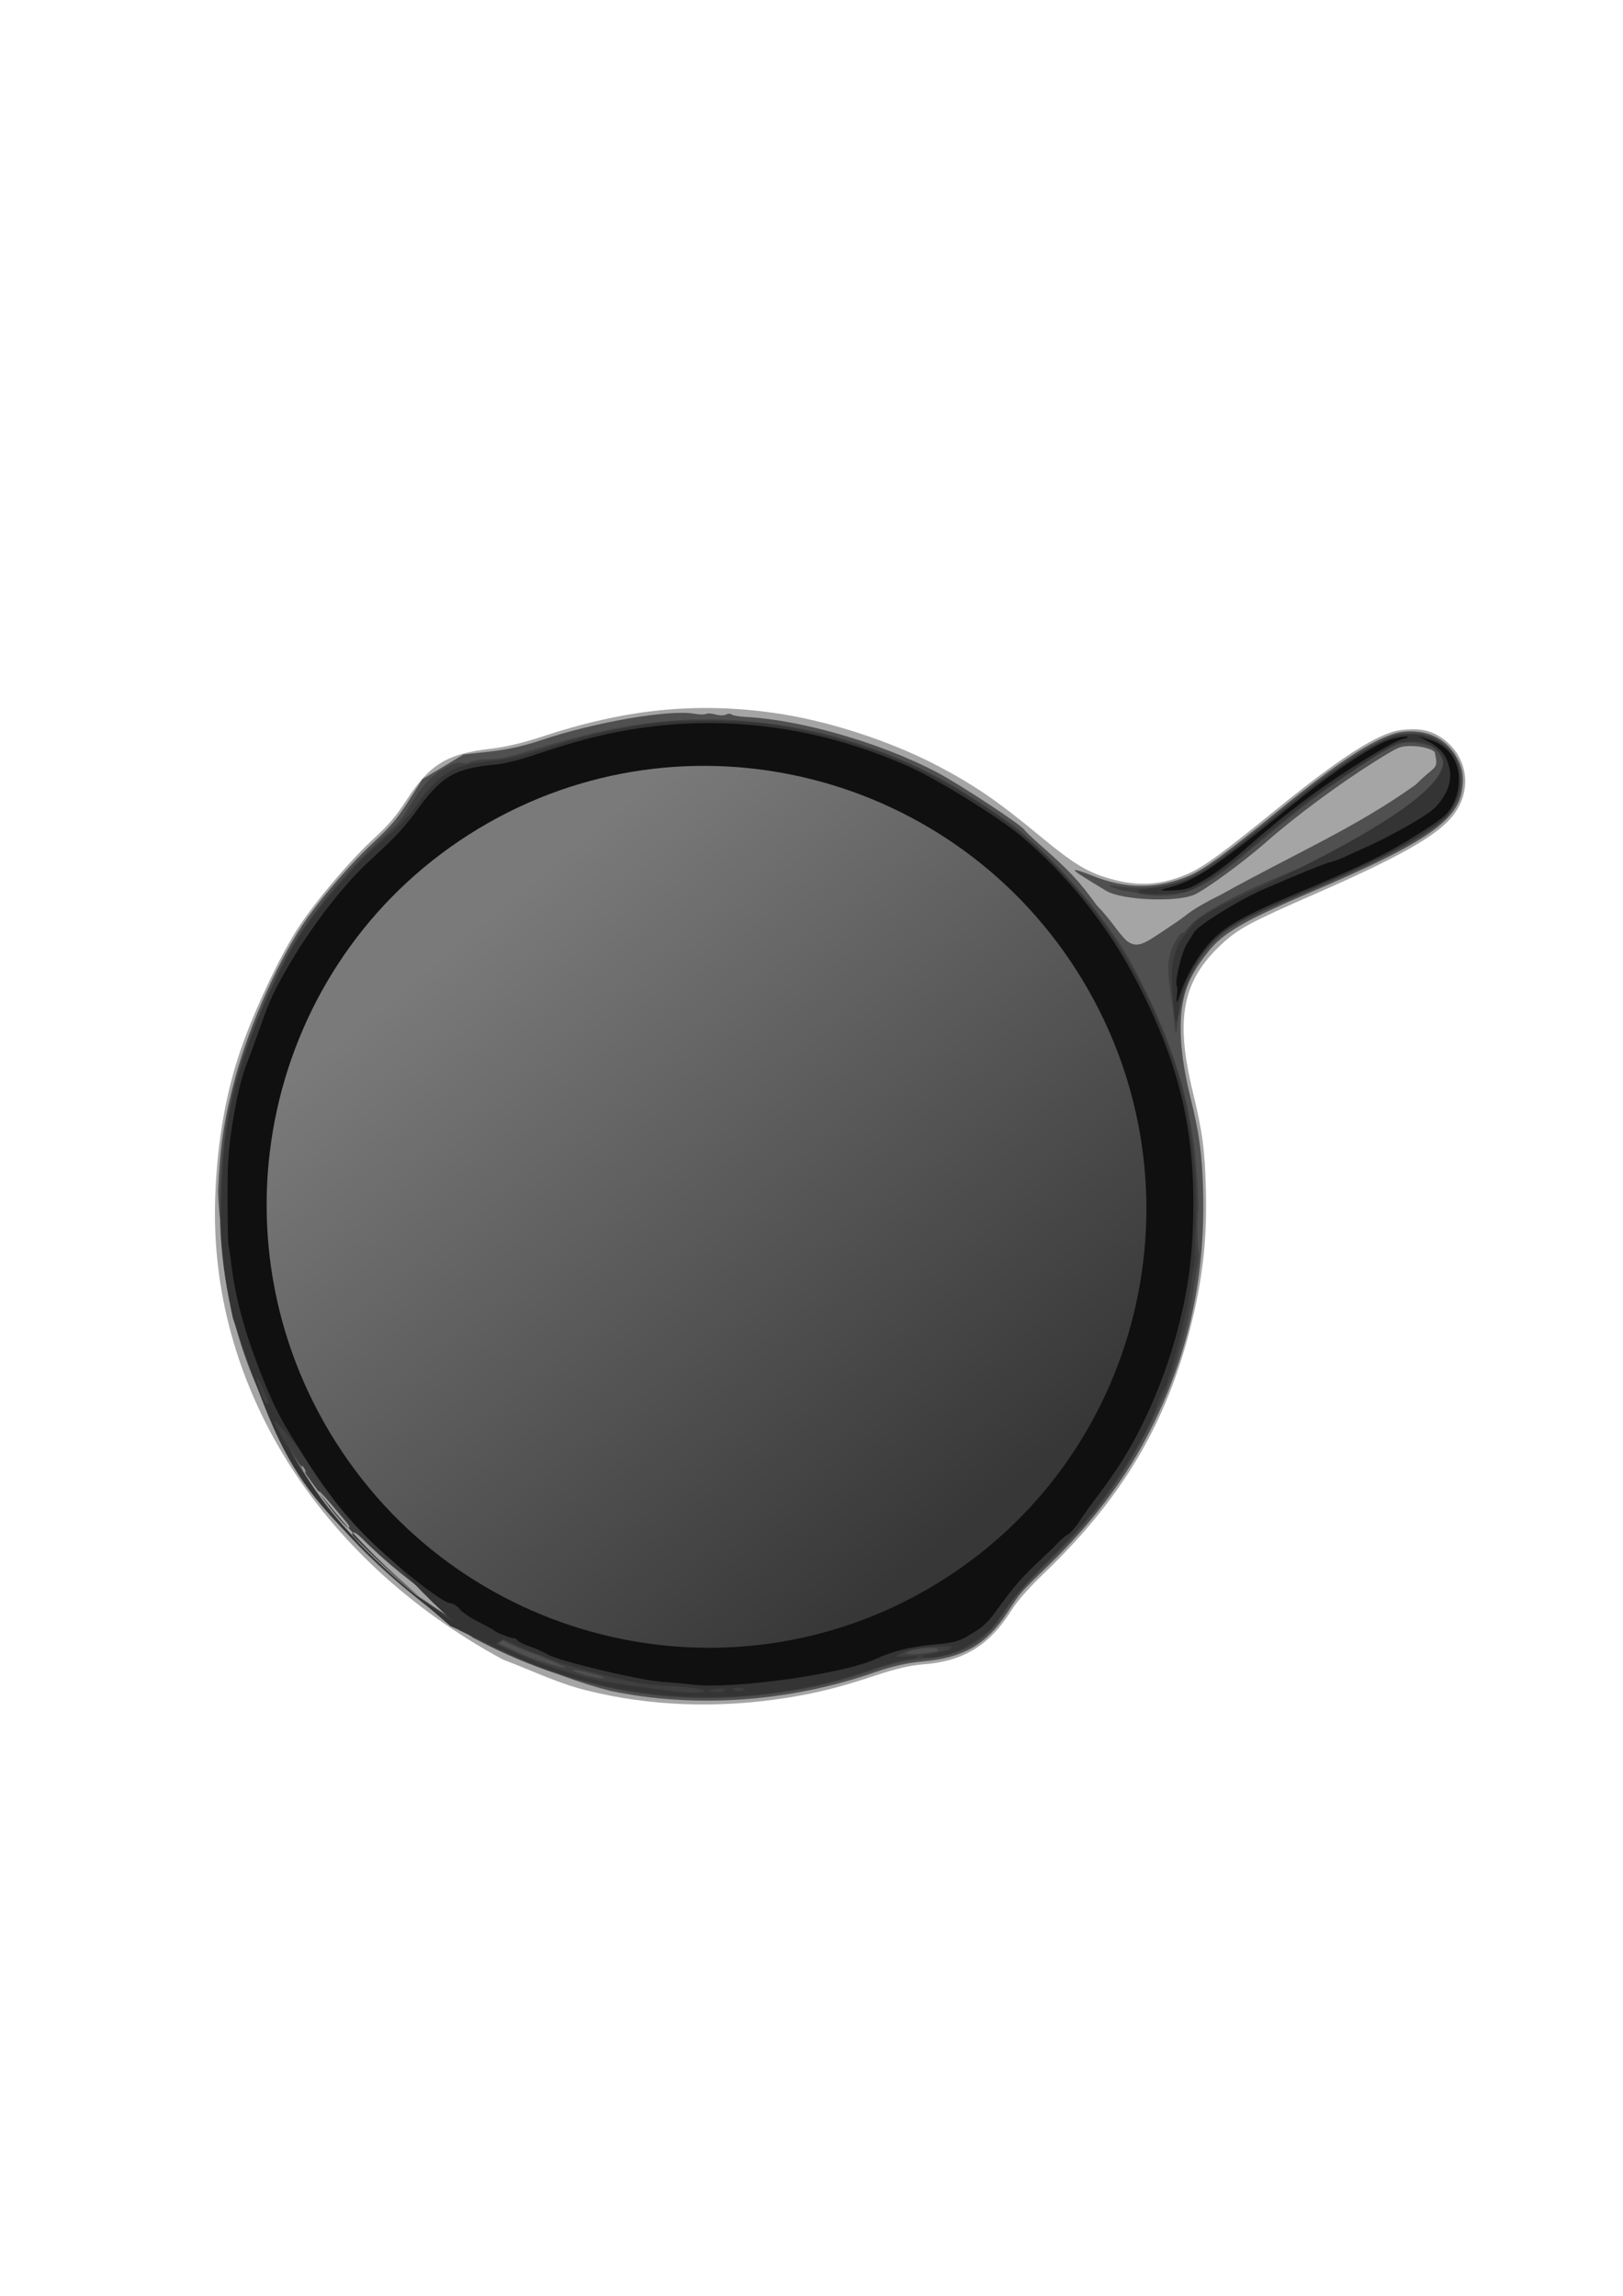 <?xml version="1.0" encoding="UTF-8" standalone="no"?>
<!-- Created with Inkscape (http://www.inkscape.org/) -->

<svg
   xmlns:dc="http://purl.org/dc/elements/1.1/"
   xmlns:cc="http://creativecommons.org/ns#"
   xmlns:rdf="http://www.w3.org/1999/02/22-rdf-syntax-ns#"
   xmlns:svg="http://www.w3.org/2000/svg"
   xmlns="http://www.w3.org/2000/svg"
   xmlns:xlink="http://www.w3.org/1999/xlink"
   xmlns:sodipodi="http://sodipodi.sourceforge.net/DTD/sodipodi-0.dtd"
   xmlns:inkscape="http://www.inkscape.org/namespaces/inkscape"
   width="744.094"
   height="1052.362"
   id="svg2"
   version="1.1"
   inkscape:version="0.48.4 r9939"
   sodipodi:docname="pandrawingonly.svg">
  <defs
     id="defs4">
    <linearGradient
       id="linearGradient3784">
      <stop
         style="stop-color:#7a7a7a;stop-opacity:1;"
         offset="0"
         id="stop3786" />
      <stop
         style="stop-color:#373737;stop-opacity:1;"
         offset="1"
         id="stop3788" />
    </linearGradient>
    <linearGradient
       inkscape:collect="always"
       xlink:href="#linearGradient3784"
       id="linearGradient3790"
       x1="643.804"
       y1="502.578"
       x2="870.167"
       y2="748.844"
       gradientUnits="userSpaceOnUse" />
    <linearGradient
       inkscape:collect="always"
       xlink:href="#linearGradient3784"
       id="linearGradient3805"
       gradientUnits="userSpaceOnUse"
       x1="611.443"
       y1="633.467"
       x2="923.201"
       y2="585.805" />
    <linearGradient
       inkscape:collect="always"
       xlink:href="#linearGradient3784"
       id="linearGradient3818"
       gradientUnits="userSpaceOnUse"
       x1="611.443"
       y1="633.467"
       x2="923.201"
       y2="585.805" />
  </defs>
  <sodipodi:namedview
     id="base"
     pagecolor="#ffffff"
     bordercolor="#666666"
     borderopacity="1.0"
     inkscape:pageopacity="0.0"
     inkscape:pageshadow="2"
     inkscape:zoom="0.7"
     inkscape:cx="415.23369"
     inkscape:cy="452.58632"
     inkscape:document-units="px"
     inkscape:current-layer="layer1"
     showgrid="false"
     inkscape:window-width="1445"
     inkscape:window-height="1002"
     inkscape:window-x="132"
     inkscape:window-y="252"
     inkscape:window-maximized="0" />
  <g
     inkscape:label="Layer 1"
     inkscape:groupmode="layer"
     id="layer1">
    <g
       id="g3807"
       inkscape:export-filename="M:\RobDev\Projects\ArtDesign\PancakeBot2D\Design\Imgs\pan.png"
       inkscape:export-xdpi="49.779999"
       inkscape:export-ydpi="49.779999"
       transform="translate(-784.286,20)">
      <g
         transform="matrix(0.516,0.856,-0.856,0.516,1403.479,-85.632)"
         id="g2996">
        <path
           sodipodi:nodetypes="csssssssssssssssssssssssssscc"
           inkscape:connector-curvature="0"
           id="path3008"
           d="m 257.387,763.227 c -21.83,-14.183 -40.119,-30.312 -54.073,-47.688 -12.051,-15.005 -25.655,-35.728 -31.863,-48.534 -6.478,-13.363 -14.479,-37.199 -17.349,-51.682 -1.57,-7.923 -3.411,-13.347 -7.128,-21 -8.572,-17.648 -8.652,-26.943 -0.389,-45.06 2.882,-6.318 5.482,-14.348 7.398,-22.845 8.878,-39.376 22.764,-68.932 45.609,-97.081 15.545,-19.154 38.585,-39.177 59.908,-52.065 16.12,-9.743 28.084,-15.186 51,-23.205 19.473,-6.814 25.968,-10.198 34.009,-17.72 9.879,-9.242 14.788,-18.812 16.454,-32.079 0.955,-7.606 0.03,-18.091 -4.347,-49.263 -5.371,-38.253 -5.891,-58.57 -1.738,-67.958 3.317,-7.499 6.87,-11.517 12.505,-14.14 13.948,-6.494 29.247,0.447 33.984,15.42 3.52,11.126 2.87,30.637 -2.353,70.564 -4.276,32.695 -4.591,38.658 -2.569,48.673 4.924,24.386 17.982,36.344 51.054,46.754 18.334,5.771 25.997,9.103 42.205,18.356 19.473,11.116 33.357,21.741 49.34,37.757 32.596,32.662 51.531,67.781 62.391,115.716 2.278,10.056 4.591,17.448 6.885,22.002 8.767,17.41 8.813,31.277 0.16,48.258 -2.346,4.602 -4.584,11.537 -6.55,20.294 -3.877,17.263 -7.082,27.765 -12.601,41.289 -11.943,29.262 -29.047,55.344 -49.939,76.15 -9.508,9.469 -18.2,14.943 -32.175,25.752 -83.484,49.104 -178.112,50.279 -249.829,3.335 z"
           style="fill:#a5a5a5" />
        <path
           sodipodi:nodetypes="csssscccssssssssssscccscccssssssssssssssssssssssccsssss"
           inkscape:connector-curvature="0"
           id="path3006"
           d="m 256,760.898 c -17.515,-11.649 -26.709,-19.268 -40.521,-33.581 -17.654,-18.294 -37.584,-47.195 -45.826,-66.454 -5.668,-13.243 -11.306,-30.997 -14.088,-44.358 -2.063,-9.911 -3.685,-14.674 -7.831,-23 l -5.228,-10.5 0.005,-11 0.005,-11 5.075,-11 c 3.53,-7.652 5.902,-14.742 7.793,-23.294 5.515,-24.945 18.117,-57.244 25.75,-65.991 1.576,-1.807 2.866,-3.866 2.866,-4.576 0,-0.71 1.125,-2.348 2.5,-3.64 1.375,-1.292 2.5,-3.122 2.5,-4.067 0,-0.945 0.578,-1.941 1.285,-2.212 0.707,-0.271 2.61,-2.457 4.229,-4.857 14.256,-21.128 42.227,-47.027 67.045,-62.077 10.059,-6.1 40.725,-20.787 43.401,-20.787 0.713,0 4.726,-1.084 8.918,-2.408 17.809,-5.628 23.97,-6.955 37.621,-8.105 10.421,-2.384 15.897,-1.855 21.345,-3.433 5.74,-2.372 5.186,-6.293 4.565,-19.553 -0.089,-3.3 -0.473,-8.475 -0.853,-11.5 -0.38,-3.025 -0.211,-10.45 0.377,-16.5 1.274,-38.171 5.662,-69.281 2.917,-102.946 -3.153,-12.62 -0.266,-12.31 -7.701,-14.962 -1.454,-0.899 -5.924,3.167 -8.711,7.924 -2.44,4.163 -2.55,5 -2.339,17.677 0.319,19.074 2.74,44.398 5.911,61.807 2.436,13.376 4.374,35.186 3.617,40.708 -1.226,8.945 -15.039,29.725 -22.314,33.569 -12.293,6.496 -14.831,7.717 -15.546,7.478 -0.448,-0.149 2.333,-2.627 6.18,-5.506 13.354,-9.994 20.8,-22.36 23.061,-38.305 1.026,-7.231 -0.082,-19.689 -4.467,-50.235 -5.272,-36.724 -5.766,-57.884 -1.575,-67.373 4.275,-9.678 12.248,-15.275 21.816,-15.315 6.375,-0.026 10.593,1.612 15.707,6.103 10.581,9.29 11.444,28.137 3.794,82.875 -4.686,33.533 -4.846,44.198 -0.823,54.968 3.176,8.502 6.386,14.054 10.907,18.862 8.123,8.637 22.326,16.209 41.632,22.193 16.641,5.158 25.446,8.951 40.116,17.28 36.097,20.493 63.451,47.081 84.037,81.684 11.616,19.525 20.456,42.161 26.295,67.334 4.35,18.756 3.816,17.083 8.786,27.502 7.695,16.131 7.51,27.994 -0.699,44.974 -3.329,6.886 -5.323,12.902 -7.161,21.606 -8.544,40.466 -28.324,79.151 -55.27,108.096 -84.218,83.349 -225.642,71.933 -289.104,35.893 z m 224.5,7.607 c 0.34,-0.55 0.168,-1 -0.382,-1 -0.55,0 -1.278,0.45 -1.618,1 -0.34,0.55 -0.168,1 0.382,1 0.55,0 1.278,-0.45 1.618,-1 z"
           style="fill:#505050" />
        <path
           sodipodi:nodetypes="csssssscsssssssssssssssssscccccccssssssssssssssssssssssscsccssssssssssssssssssscc"
           inkscape:connector-curvature="0"
           id="path3004"
           d="m 256.398,759.978 c -27.756,-18.341 -44.152,-34.34 -64.024,-62.473 -4.468,-6.325 -10.625,-15.852 -13.683,-21.171 -9.46,-16.457 -18.426,-41.668 -22.632,-63.64 -1.086,-5.671 -2.604,-11.521 -3.374,-13 -5.296,-10.173 -6.701,-13.351 -8.2,-18.545 -1.905,-6.604 -1.353,-15.679 1.077,-17.696 0.79,-0.656 1.445,-2.15 1.455,-3.32 0.01,-1.17 1.41,-4.603 3.111,-7.628 3.464,-6.159 3.158,-5.211 9.2,-28.5 10.289,-39.659 24.485,-68.086 47.941,-96 15.631,-18.602 35.11,-35.121 56.878,-48.237 10.798,-6.506 35.447,-18.202 42.351,-20.095 2.2,-0.603 8.05,-2.231 13,-3.617 19.119,-5.354 47.847,-8.952 64,-8.015 41.321,2.395 68.605,9.234 98.194,24.614 7.593,3.947 14.031,7.494 14.306,7.884 0.8,1.132 13.404,8.643 15.757,9.389 1.178,0.374 3.627,2.068 5.442,3.766 1.816,1.697 6.451,5.664 10.301,8.813 9.547,7.811 25.542,24.896 31.829,33.998 20.277,29.357 30.877,52.327 38.071,82.5 4.807,20.161 6.269,24.854 10.147,32.576 7.324,14.582 7.043,27.249 -0.957,43.245 -3.262,6.523 -5.317,12.507 -7.102,20.679 -3.898,17.85 -7.161,28.316 -13.565,43.511 -19.247,45.664 -50.417,81.139 -94.423,107.468 -42.985,18.863 -142.601,53.888 -235.102,-6.506 z m 130.333,32.834 c -0.973,-0.254 -2.323,-0.237 -3,0.037 -0.677,0.274 0.119,0.481 1.769,0.461 1.65,-0.02 2.204,-0.244 1.231,-0.498 z m 23.967,-1.507 c 4.566,-0.66 8.302,-1.56 8.302,-2 0,-1.009 0.6,-1.062 -13,1.137 -6.765,1.094 -9.875,1.901 -7.552,1.961 2.171,0.056 7.684,-0.438 12.25,-1.098 z m 18.842,-3.319 c 6.266,-1.597 13.608,-3.678 21.96,-6.224 17.446,-5.317 36.943,-15.657 58.959,-31.267 6.463,-4.582 19.09,-16.384 13.541,-12.656 -6.009,4.037 -7.755,5.316 -12,8.786 -18.792,15.362 -55.763,32.572 -85.75,39.916 -2.337,0.572 -4.25,1.474 -4.25,2.002 0,1.268 0.533,1.228 7.54,-0.558 z m 105.418,-58.904 c 2.452,-2.517 4.012,-4.577 3.466,-4.577 -0.546,0 -3.452,2.528 -6.458,5.617 -3.006,3.089 -4.566,5.149 -3.466,4.577 1.1,-0.572 4.006,-3.099 6.458,-5.617 z m 70.044,-137.082 c 2.24,-5.225 2.302,-5.498 1.248,-5.487 -1.209,0.012 -4.937,7.188 -5.711,10.992 -0.689,3.385 -0.66,3.429 0.877,1.328 0.874,-1.195 2.488,-4.269 3.587,-6.833 z M 415.5,344.949 c -2.75,-1.372 -7.925,-3.67 -11.5,-5.108 -13.13,-5.279 -17.807,-9.283 -21.423,-18.336 7.928,-16.311 20.8,-143.829 -7.807,-144 -4.725,0 -5.427,0.329 -9.264,4.333 -6.063,6.328 -6.946,10.519 -6.102,28.973 0.382,8.357 1.14,19.694 1.683,25.194 0.898,9.086 1.811,15.642 6.546,47 2.2,14.569 1.46,25.358 -2.297,33.5 -1.65,3.575 -4.907,8.525 -7.237,11 -2.331,2.475 -4.545,4.95 -4.92,5.5 -1.061,1.555 -6.177,5.919 -6.177,5.269 0,-0.319 1.613,-2.51 3.584,-4.87 1.971,-2.36 4.846,-6.79 6.388,-9.845 7.968,-15.789 8.013,-23.4 0.446,-76.054 -2.038,-14.179 -2.689,-22.821 -2.788,-37 -0.128,-18.343 -0.106,-18.548 2.661,-24.182 3.538,-7.204 8.242,-11.336 15.214,-13.363 5.046,-1.467 5.952,-1.465 11.072,0.024 7.698,2.238 13.702,8.29 16.065,16.194 3.345,11.187 2.193,32.795 -4.19,78.593 -3.86,27.699 -4.078,32.45 -1.911,41.646 3.223,13.673 11.035,24.942 24.459,35.285 4.364,3.362 3.848,3.413 -2.5,0.247 z"
           style="fill:#404040" />
        <path
           sodipodi:nodetypes="csssssssssssssssssssssssssssssccsssssssscsssssssssssccccccscccsssssssssssssscssssssccsscssssssssssssssssccsssss"
           inkscape:connector-curvature="0"
           id="path3002"
           d="m 254.5,758.269 c -14.766,-9.73 -29.175,-21.455 -38.137,-31.035 -15.624,-16.702 -36.85,-47.297 -43.988,-63.404 -3.113,-7.025 -9.131,-23.477 -10.361,-28.325 -0.488,-1.925 -1.752,-6.875 -2.808,-11 -1.056,-4.125 -2.733,-11.775 -3.725,-17 -0.993,-5.225 -2.632,-10.573 -3.642,-11.885 -1.011,-1.312 -1.838,-3.112 -1.838,-4 -4.2e-4,-1.347 -1.852,-6.945 -4.669,-14.115 -1.887,-4.805 0.4,-14.481 6.263,-26.5 1.878,-3.85 4.779,-12.625 6.447,-19.5 7.632,-31.468 14.124,-48.946 25.815,-69.5 17.069,-30.007 41.52,-56.237 70.644,-75.783 11.265,-7.56 42.949,-23.856 49.185,-25.297 1.548,-0.358 5.965,-1.681 9.815,-2.94 8.598,-2.812 18.319,-5.016 31.756,-7.2 12.996,-2.113 49.936,-2.366 63.744,-0.436 35.035,4.896 62.883,15.224 91.158,33.808 5.369,3.529 11.242,7.043 13.052,7.809 1.81,0.767 3.854,2.321 4.542,3.454 0.688,1.133 3.156,3.263 5.483,4.732 5.733,3.619 29.459,27.53 34.087,34.352 2.052,3.025 5.103,7.3 6.78,9.5 5.316,6.972 13.937,22.146 18.609,32.751 8.249,18.725 11.329,28.385 17.286,54.214 1.137,4.931 4.04,13.268 6.451,18.528 8.043,17.546 8.077,28.388 0.138,44.49 -3.313,6.72 -5.427,13.006 -7.618,22.659 -4.039,17.793 -6.302,25.244 -11.643,38.344 -11.654,28.583 -27.936,53.765 -47.468,73.415 -14.798,14.887 -26.323,23.717 -54.09,41.438 -103.801,45.096 -150.12,22.934 -231.267,-11.575 z m 151,34.234 c 4.95,-0.619 10.8,-1.531 13,-2.025 2.2,-0.494 6.025,-1.193 8.5,-1.553 4.753,-0.69 32.067,-8.891 34.86,-10.466 0.902,-0.509 5.69,-2.554 10.64,-4.545 4.95,-1.991 9.675,-4.168 10.5,-4.837 0.825,-0.669 5.1,-3.4 9.5,-6.067 13.475,-8.169 24.508,-16.451 35.701,-26.797 10.019,-9.261 16.476,-16.365 15.636,-17.205 -0.201,-0.201 -5.084,4.12 -10.851,9.601 -5.767,5.481 -11.611,10.715 -12.986,11.632 -1.375,0.916 -5.2,3.765 -8.5,6.33 -18.624,14.477 -45.01,27.548 -73.5,36.41 -13.653,4.247 -37.704,8.128 -55.5,8.957 -11.749,0.547 -12.424,0.646 -9.704,1.416 3.343,0.947 22.271,0.454 32.704,-0.851 z m -37.5,10e-4 c -1.974,-1.276 -7,-1.276 -7,0 0,0.55 1.913,0.993 4.25,0.985 3.112,-0.011 3.849,-0.275 2.75,-0.985 z m -17.812,-1.683 c -0.722,-0.289 -1.584,-0.253 -1.917,0.079 -0.332,0.332 0.258,0.569 1.312,0.525 1.165,-0.048 1.402,-0.285 0.604,-0.604 z m 198.66,-76.445 c 1.833,-2.935 -0.663,-2.036 -2.648,0.954 -1.227,1.848 -1.238,2.126 -0.064,1.676 0.774,-0.297 1.994,-1.48 2.712,-2.63 z m 6.152,-8.372 c 0.685,-0.825 1.02,-1.5 0.745,-1.5 -0.275,0 -1.06,0.675 -1.745,1.5 -0.685,0.825 -1.02,1.5 -0.745,1.5 0.275,0 1.06,-0.675 1.745,-1.5 z m 8.893,-11.523 c 3.276,-5.83 0.875,-4.853 -3.132,1.273 -5.085,7.776 -5.373,8.531 -2.087,5.477 1.641,-1.525 3.989,-4.563 5.219,-6.75 z m 40.93,-101.295 c 3.759,-9.144 4.516,-11.681 3.481,-11.681 -1.198,0 -8.169,14.067 -8.967,18.095 -0.603,3.043 -0.504,3.265 0.929,2.086 0.882,-0.725 2.933,-4.55 4.557,-8.5 z M 413,343.485 c -1.925,-1.062 -7.452,-3.797 -12.282,-6.076 -11.221,-5.296 -16.412,-11.322 -19.194,-22.281 -2.771,-10.914 0.538,-43.974 7.47,-74.623 1.182,-5.225 2.565,-12.627 3.075,-16.449 1.325,-9.934 1.372,-28.956 0.077,-31.184 -0.922,-1.587 -1.116,-1.267 -1.293,2.133 -0.115,2.2 -0.172,4.9 -0.127,6 -4.131,4.914 0.436,-13.961 -3.652,-18.911 -2.448,-2.951 -6.772,-4.589 -12.119,-4.589 -6.657,0 -10.013,2.378 -13.546,9.598 l -2.715,5.55 0.644,19.676 c 0.652,19.9 2.769,39.536 6.711,62.236 1.201,6.917 2.221,17.324 2.296,23.44 0.133,10.757 0.055,11.165 -3.528,18.5 -2.015,4.125 -5.048,8.822 -6.74,10.437 -3.494,3.336 -3.98,2.241 -1.167,-2.63 2.671,-4.625 4.854,-11.569 6.111,-19.438 1.192,-7.463 0.801,-12.041 -4.045,-47.369 -6.76,-49.278 -6.555,-64.484 1.019,-75.492 4.263,-6.196 8.834,-8.699 16.85,-9.226 6.158,-0.405 7.065,-0.189 12.155,2.896 4.195,2.543 6.21,4.638 8.493,8.828 2.83,5.195 3.013,6.23 3.354,18.986 0.428,16.019 -0.721,29.281 -5.38,62.095 -4.946,34.83 -4.568,41.95 3.054,57.565 2.694,5.519 5.335,8.887 11.568,14.75 8.353,7.858 8.884,8.874 2.911,5.578 z m -62,-9.862 c 0,-0.55 0.45,-1.278 1,-1.618 0.55,-0.34 1,-0.168 1,0.382 0,0.55 -0.45,1.278 -1,1.618 -0.55,0.34 -1,0.168 -1,-0.382 z"
           style="fill:#3e3e3e" />
        <path
           sodipodi:nodetypes="csssssssssssssssssssssssscssssssssssccccsssssssscccsssscccsscsssssscsccsssssssssssssssssssccc"
           inkscape:connector-curvature="0"
           id="path3000"
           d="m 309.352,785.076 c -24.434,-8.333 -37.445,-15.656 -52.894,-25.801 -7.127,-4.68 -15.796,-10.792 -19.265,-13.584 -20.187,-16.242 -38.827,-38.054 -54.681,-63.983 -9.317,-15.239 -12.334,-22.459 -21.6,-51.704 -1.046,-3.3 -2.818,-11.525 -3.938,-18.277 -1.523,-9.18 -3.069,-14.604 -6.128,-21.5 -6.666,-15.026 -6.523,-23.189 0.669,-38.223 3.75,-7.839 5.126,-12.288 9.575,-30.956 2.769,-11.618 5.325,-19.526 11.738,-36.309 5.37,-14.054 20.88,-39.842 32.019,-53.235 12.43,-14.945 29.528,-30.875 44.886,-41.817 16.119,-11.484 40.296,-23.862 58.268,-29.832 10.804,-3.589 11.577,-3.784 28.5,-7.199 29.303,-5.913 61.496,-5.125 96.5,2.363 20.222,4.326 48.14,16.682 68.1,30.141 5.991,4.039 11.177,7.344 11.525,7.344 0.348,0 2.306,1.462 4.351,3.25 2.045,1.788 5.669,4.825 8.054,6.75 8.651,6.982 31.924,30.968 32.578,33.575 0.363,1.448 2.507,4.586 4.762,6.974 4.942,5.23 9.819,13.244 17.01,27.951 8.624,17.637 12.539,28.638 18.149,51 3.835,15.285 6.442,23.431 9.581,29.931 3.931,8.143 4.348,9.746 4.716,18.15 0.33,7.539 0.008,10.407 -1.768,15.743 -1.194,3.589 -2.905,7.121 -3.802,7.85 -1.432,1.164 -1.531,1.082 -0.809,-0.674 3.441,-8.37 4.694,-14.071 2.626,-11.95 -2.409,2.47 -8.196,15.066 -8.738,19.018 -0.334,2.438 -0.392,4.432 -0.129,4.432 0.263,0 1.522,-2.028 2.796,-4.506 2.962,-5.76 3.651,-5.226 0.997,0.773 -1.113,2.517 -3.109,9.899 -4.434,16.405 -8.096,39.732 -28.395,78.888 -56.056,108.134 -11.904,12.585 -25.324,23.655 -41.51,34.24 -7.425,4.855 -16.09,10.694 -19.256,12.974 -90.002,29.624 -95.576,29.081 -172.392,12.553 z m 99.148,7.591 c 24.198,-4.153 49.459,-11.288 70.574,-21.571 10.993,-5.454 34.01,-20.689 41.426,-27.419 1.1,-0.998 5.225,-4.628 9.167,-8.066 3.942,-3.438 10.334,-10.156 14.205,-14.929 3.871,-4.773 9.589,-11.828 12.708,-15.678 6.002,-7.41 9.593,-12.722 10.799,-15.976 1.411,-3.808 -4.231,2.532 -10.09,11.338 -3.072,4.617 -7.206,10.17 -9.187,12.34 -6.119,6.705 -22.379,22.435 -26.83,25.955 -12.054,9.532 -15.357,11.966 -21.908,16.138 9.269,23.886 -155.471,36.629 -138.537,38.781 8.38,0.868 41.893,0.225 47.672,-0.914 z m -57.084,-1.026 c 0.294,-0.475 -1.817,-1.146 -4.691,-1.491 -8.269,-0.993 -10.754,-0.543 -4.725,0.855 6.897,1.6 8.743,1.724 9.416,0.636 z m 45.584,-393.129 c -11.791,-1.148 -36.833,-0.593 -44.653,0.989 -585.672,525.865 624.786,60.555 44.653,-0.989 z m 175,282.323 c 0,-2.337 -1.712,-0.606 -2.887,2.918 l -1.084,3.252 1.985,-2.361 c 1.092,-1.298 1.985,-3.012 1.985,-3.809 z m 4.141,-7.182 c 1.012,-2.735 -0.622,-1.986 -2.233,1.024 -0.848,1.585 -0.814,1.964 0.149,1.643 0.688,-0.229 1.626,-1.429 2.084,-2.666 z M 405.335,339.6 c -14.403,-7.224 -18.879,-11.902 -23.058,-24.095 -1.249,-3.643 -1.404,-6.975 -0.816,-17.5 3.489,-33.281 13.603,-123.029 -8.207,-121.005 -5.297,0.781 -9.442,4.195 -12.325,10.15 -2.159,4.46 -2.207,5.25 -1.598,26.227 0.346,11.896 1.105,25.003 1.688,29.128 0.583,4.125 1.454,10.65 1.936,14.5 0.482,3.85 1.855,12.625 3.051,19.5 1.197,6.875 2.22,16.795 2.275,22.044 0.091,8.715 -0.173,10.125 -3.036,16.244 -3.232,6.908 -7.853,13.712 -9.312,13.712 -0.456,0 0.53,-2.904 2.191,-6.454 1.661,-3.549 3.744,-10.128 4.629,-14.619 1.532,-7.775 1.504,-9.032 -0.576,-26.297 -1.201,-9.972 -3.053,-24.431 -4.115,-32.131 -4.386,-31.815 -4.87,-52.218 -1.433,-60.482 6.16,-14.816 20.475,-20.188 33.061,-12.406 3.619,2.238 5.511,4.385 7.794,8.85 2.76,5.395 3.046,6.903 3.372,17.775 0.444,14.783 -0.91,30.347 -5.375,61.763 -3.806,26.783 -4.269,37.558 -1.991,46.307 2.966,11.386 9.707,22.142 18.323,29.235 2.978,2.452 4.801,4.389 4.05,4.304 -0.751,-0.085 -5.489,-2.222 -10.53,-4.751 z"
           style="fill:#343434" />
        <path
           sodipodi:nodetypes="ssssssssssssssssssssssscsssssssssscsssscssssssssssscssssssscccssscsssssc"
           inkscape:connector-curvature="0"
           id="path2998"
           d="m 342.5,787.95 c -21.5,-3.324 -39.506,-8.198 -53.399,-14.453 -4.876,-2.196 -9.144,-3.992 -9.485,-3.992 -0.869,0 -27.166,-15.651 -32.603,-19.404 -12.717,-8.778 -28.109,-22.488 -34.121,-30.393 -2.215,-2.913 -7.271,-9.213 -11.235,-14 -8.102,-9.785 -10.682,-13.53 -16.526,-23.989 -10.714,-19.175 -19.68,-41.917 -23.071,-58.524 -3.366,-16.485 -4.814,-21.518 -9.159,-31.846 -7.062,-16.784 -6.859,-24.11 1.121,-40.485 1.645,-3.376 3.938,-10.576 5.094,-16 1.156,-5.424 3.409,-14.735 5.006,-20.691 13.67,-50.995 43.997,-93.968 88.217,-125.001 12.009,-8.428 41.754,-23.677 54.659,-28.022 26.937,-9.069 56.075,-12.78 85.057,-10.834 45.608,3.063 77.299,14.212 115.65,40.687 26.576,18.346 52.904,48.586 68.005,78.111 2.22,4.34 5.726,12.165 7.793,17.39 2.066,5.225 4.823,11.623 6.126,14.217 1.303,2.594 2.369,6.015 2.369,7.601 0,1.586 0.401,4.189 0.892,5.783 0.491,1.595 1.458,5.599 2.149,8.899 2.858,13.644 4.037,17.362 9.988,31.5 2.614,6.212 3.156,8.811 3.152,15.134 -0.004,7.009 -0.377,8.406 -4.553,17.047 -4.842,10.022 -7.276,17.906 -8.278,26.818 -1.827,16.254 -22.042,63.531 -33.168,77.574 -1.275,1.609 -5.038,6.751 -8.362,11.426 -6.598,9.279 -32.91,35.966 -38.091,38.632 -1.776,0.914 -4.997,3.171 -7.159,5.015 -2.162,1.844 -4.502,3.353 -5.2,3.353 -0.699,0 -1.63,0.562 -2.07,1.25 -0.811,1.267 -6.815,5.75 -7.701,5.75 -0.266,0 -3.429,1.847 -7.03,4.105 -3.601,2.258 -7.79,4.17 -9.308,4.25 -1.518,0.08 -3.541,1.108 -4.496,2.284 -1.95,2.404 -14.341,7.605 -30.473,12.791 -22.156,7.122 -37.979,9.585 -64.292,10.006 -17.566,0.281 -22.647,-0.004 -35.5,-1.991 z m 63.227,-450.445 c -1.398,-1.1 -3.061,-2 -3.695,-2 -1.798,0 -12.022,-10.091 -13.646,-13.469 -0.802,-1.667 -2.16,-4.308 -3.018,-5.869 -1.809,-3.289 -2.103,-25.182 -0.5,-37.163 2.401,-17.944 4.338,-30.257 5.191,-33.002 0.513,-1.651 1.125,-4.801 1.359,-7 0.234,-2.199 0.926,-8.25 1.537,-13.448 0.611,-5.198 1.148,-14.67 1.193,-21.049 0.07,-9.922 -0.243,-12.353 -2.166,-16.822 -2.635,-6.126 -6.497,-9.701 -12.11,-11.213 -4.94,-1.33 -9.114,-0.554 -14.371,2.673 l -4,2.455 3.821,-3.464 c 5.378,-4.875 11.965,-6.36 18.538,-4.177 5.652,1.877 10.954,6.589 13.707,12.181 1.535,3.117 1.973,6.643 2.265,18.199 0.427,16.93 -0.642,29.127 -5.445,62.167 -4.241,29.175 -4.235,38.285 0.033,49.474 2.824,7.403 7.245,14.91 11.935,20.267 3.26,3.724 3.048,4.15 -0.626,1.259 z m -44.725,-18.507 c -10e-4,-0.554 0.469,-2.579 1.044,-4.5 3.314,-11.066 2.648,-23.886 -3.507,-67.493 -3.494,-24.757 -4.381,-47.105 -2.172,-54.699 0.912,-3.135 2.101,-5.973 2.642,-6.307 0.58,-0.358 0.528,0.544 -0.128,2.199 -0.684,1.728 -1.047,9.149 -0.945,19.307 0.238,23.496 2.206,43.391 6.776,68.5 1.56,8.571 2.536,17.539 2.516,23.126 -0.029,8.238 -0.333,9.697 -3.129,15 -1.703,3.231 -3.097,5.421 -3.099,4.868 z"
           style="fill:#101010" />
      </g>
      <path
         d="m 940,629.505 c 0,99.411 -80.269,180 -179.286,180 -99.017,0 -179.286,-80.589 -179.286,-180 0,-99.411 80.269,-180 179.286,-180 99.017,0 179.286,80.589 179.286,180 z"
         sodipodi:ry="180"
         sodipodi:rx="179.28572"
         sodipodi:cy="629.50507"
         sodipodi:cx="760.71429"
         id="path3014"
         style="fill:url(#linearGradient3818);fill-opacity:1;stroke:none"
         sodipodi:type="arc"
         transform="matrix(0.583,0.967,-0.958,0.577,1267.771,-565.649)" />
    </g>
  </g>
</svg>
